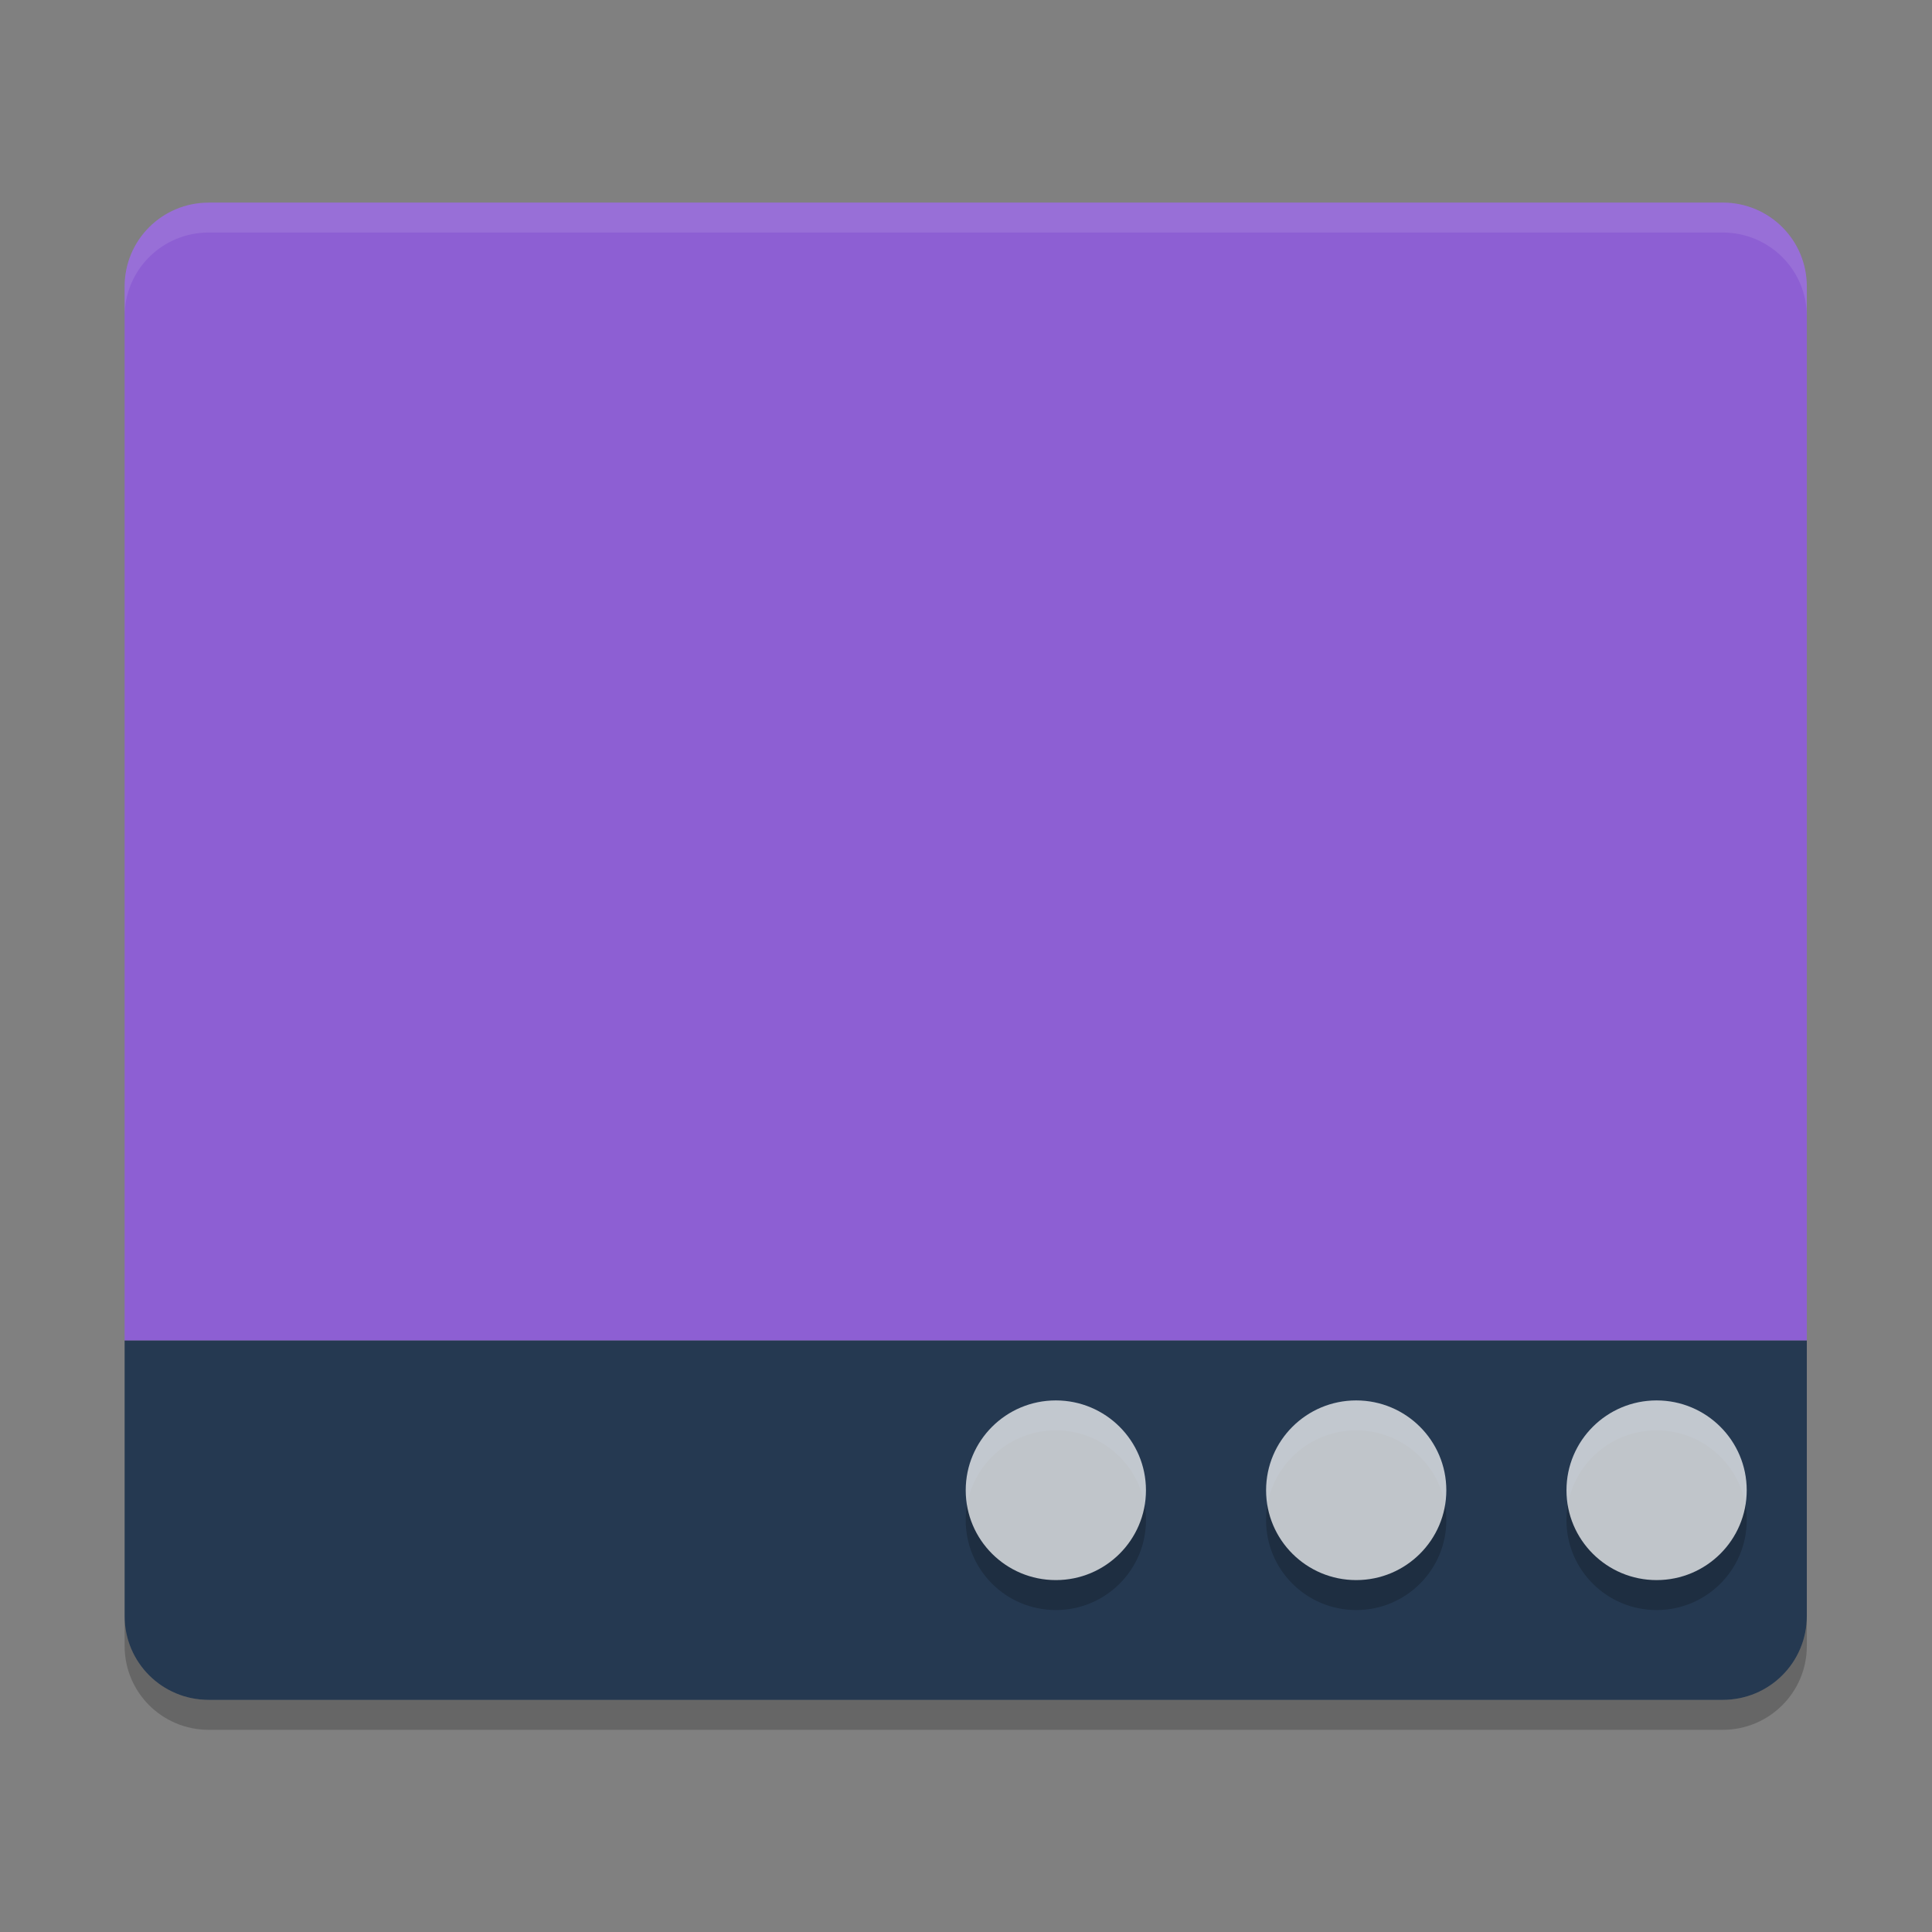 <?xml version="1.0" encoding="UTF-8" standalone="no"?>
<svg
   width="62"
   height="62"
   version="1.1"
   id="svg8"
   sodipodi:docname="xfce4-systray.svg"
   inkscape:version="1.4 (unknown)"
   xmlns:inkscape="http://www.inkscape.org/namespaces/inkscape"
   xmlns:sodipodi="http://sodipodi.sourceforge.net/DTD/sodipodi-0.dtd"
   xmlns="http://www.w3.org/2000/svg"
   xmlns:svg="http://www.w3.org/2000/svg">
  <rect width="100%" height="100%" fill="#808080" stroke="none"/>
  <defs
     id="defs8" />
  <sodipodi:namedview
     id="namedview8"
     pagecolor="#ffffff"
     bordercolor="#000000"
     borderopacity="0.25"
     inkscape:showpageshadow="2"
     inkscape:pageopacity="0.0"
     inkscape:pagecheckerboard="0"
     inkscape:deskcolor="#d1d1d1"
     inkscape:zoom="5"
     inkscape:cx="23.1"
     inkscape:cy="55.7"
     inkscape:window-width="1920"
     inkscape:window-height="998"
     inkscape:window-x="0"
     inkscape:window-y="0"
     inkscape:window-maximized="1"
     inkscape:current-layer="svg8" />
  <g
     id="g8"
     transform="matrix(0.964,0,0,0.961,1.107,0.735)">
    <path
       style="fill:#8d5fd3"
       d="m 5.801,6.002 c -1.551,0 -2.801,1.25 -2.801,2.801 V 44 H 59 V 8.801 c 0,-1.551 -1.25,-2.801 -2.8,-2.801 H 5.8 Z"
       id="path1" />
    <path
       style="fill:#253951"
       d="m 5.8,56 c -1.551,0 -2.8,-1.248 -2.8,-2.8 V 44 H 59 v 9.2 c 0,1.551 -1.249,2.8 -2.8,2.8 z"
       id="path2" />
    <circle
       style="opacity:0.2"
       cx="34"
       cy="50"
       r="3"
       id="circle2" />
    <circle
       style="opacity:0.2"
       cx="43.999"
       cy="50"
       r="3"
       id="circle3" />
    <circle
       style="opacity:0.2"
       cx="53.999"
       cy="50"
       r="3"
       id="circle4" />
    <circle
       style="opacity:0.72;fill:#ffffff"
       cx="34"
       cy="49"
       r="3"
       id="circle5" />
    <circle
       style="opacity:0.72;fill:#ffffff"
       cx="43.999"
       cy="49"
       r="3"
       id="circle6" />
    <circle
       style="opacity:0.72;fill:#ffffff"
       cx="53.999"
       cy="49"
       r="3"
       id="circle7" />
    <path
       style="opacity:0.1;fill:#ffffff"
       d="M 5.801,6 C 4.25,6 3,7.249 3,8.8 V 9.8 c 0,-1.551 1.25,-2.8 2.801,-2.8 H 56.199 C 57.749,7 59,8.249 59,9.8 V 8.8 C 59,7.249 57.749,6 56.199,6 Z"
       id="path7" />
    <path
       style="opacity:0.2"
       d="m 3,53.2 v 1 C 3,55.749 4.25,57 5.801,57 H 56.199 C 57.749,57 59,55.749 59,54.2 V 53.2 c 0,1.55 -1.251,2.8 -2.801,2.8 H 5.801 C 4.25,56 3,54.75 3,53.2 Z"
       id="path8" />
  </g>
</svg>
